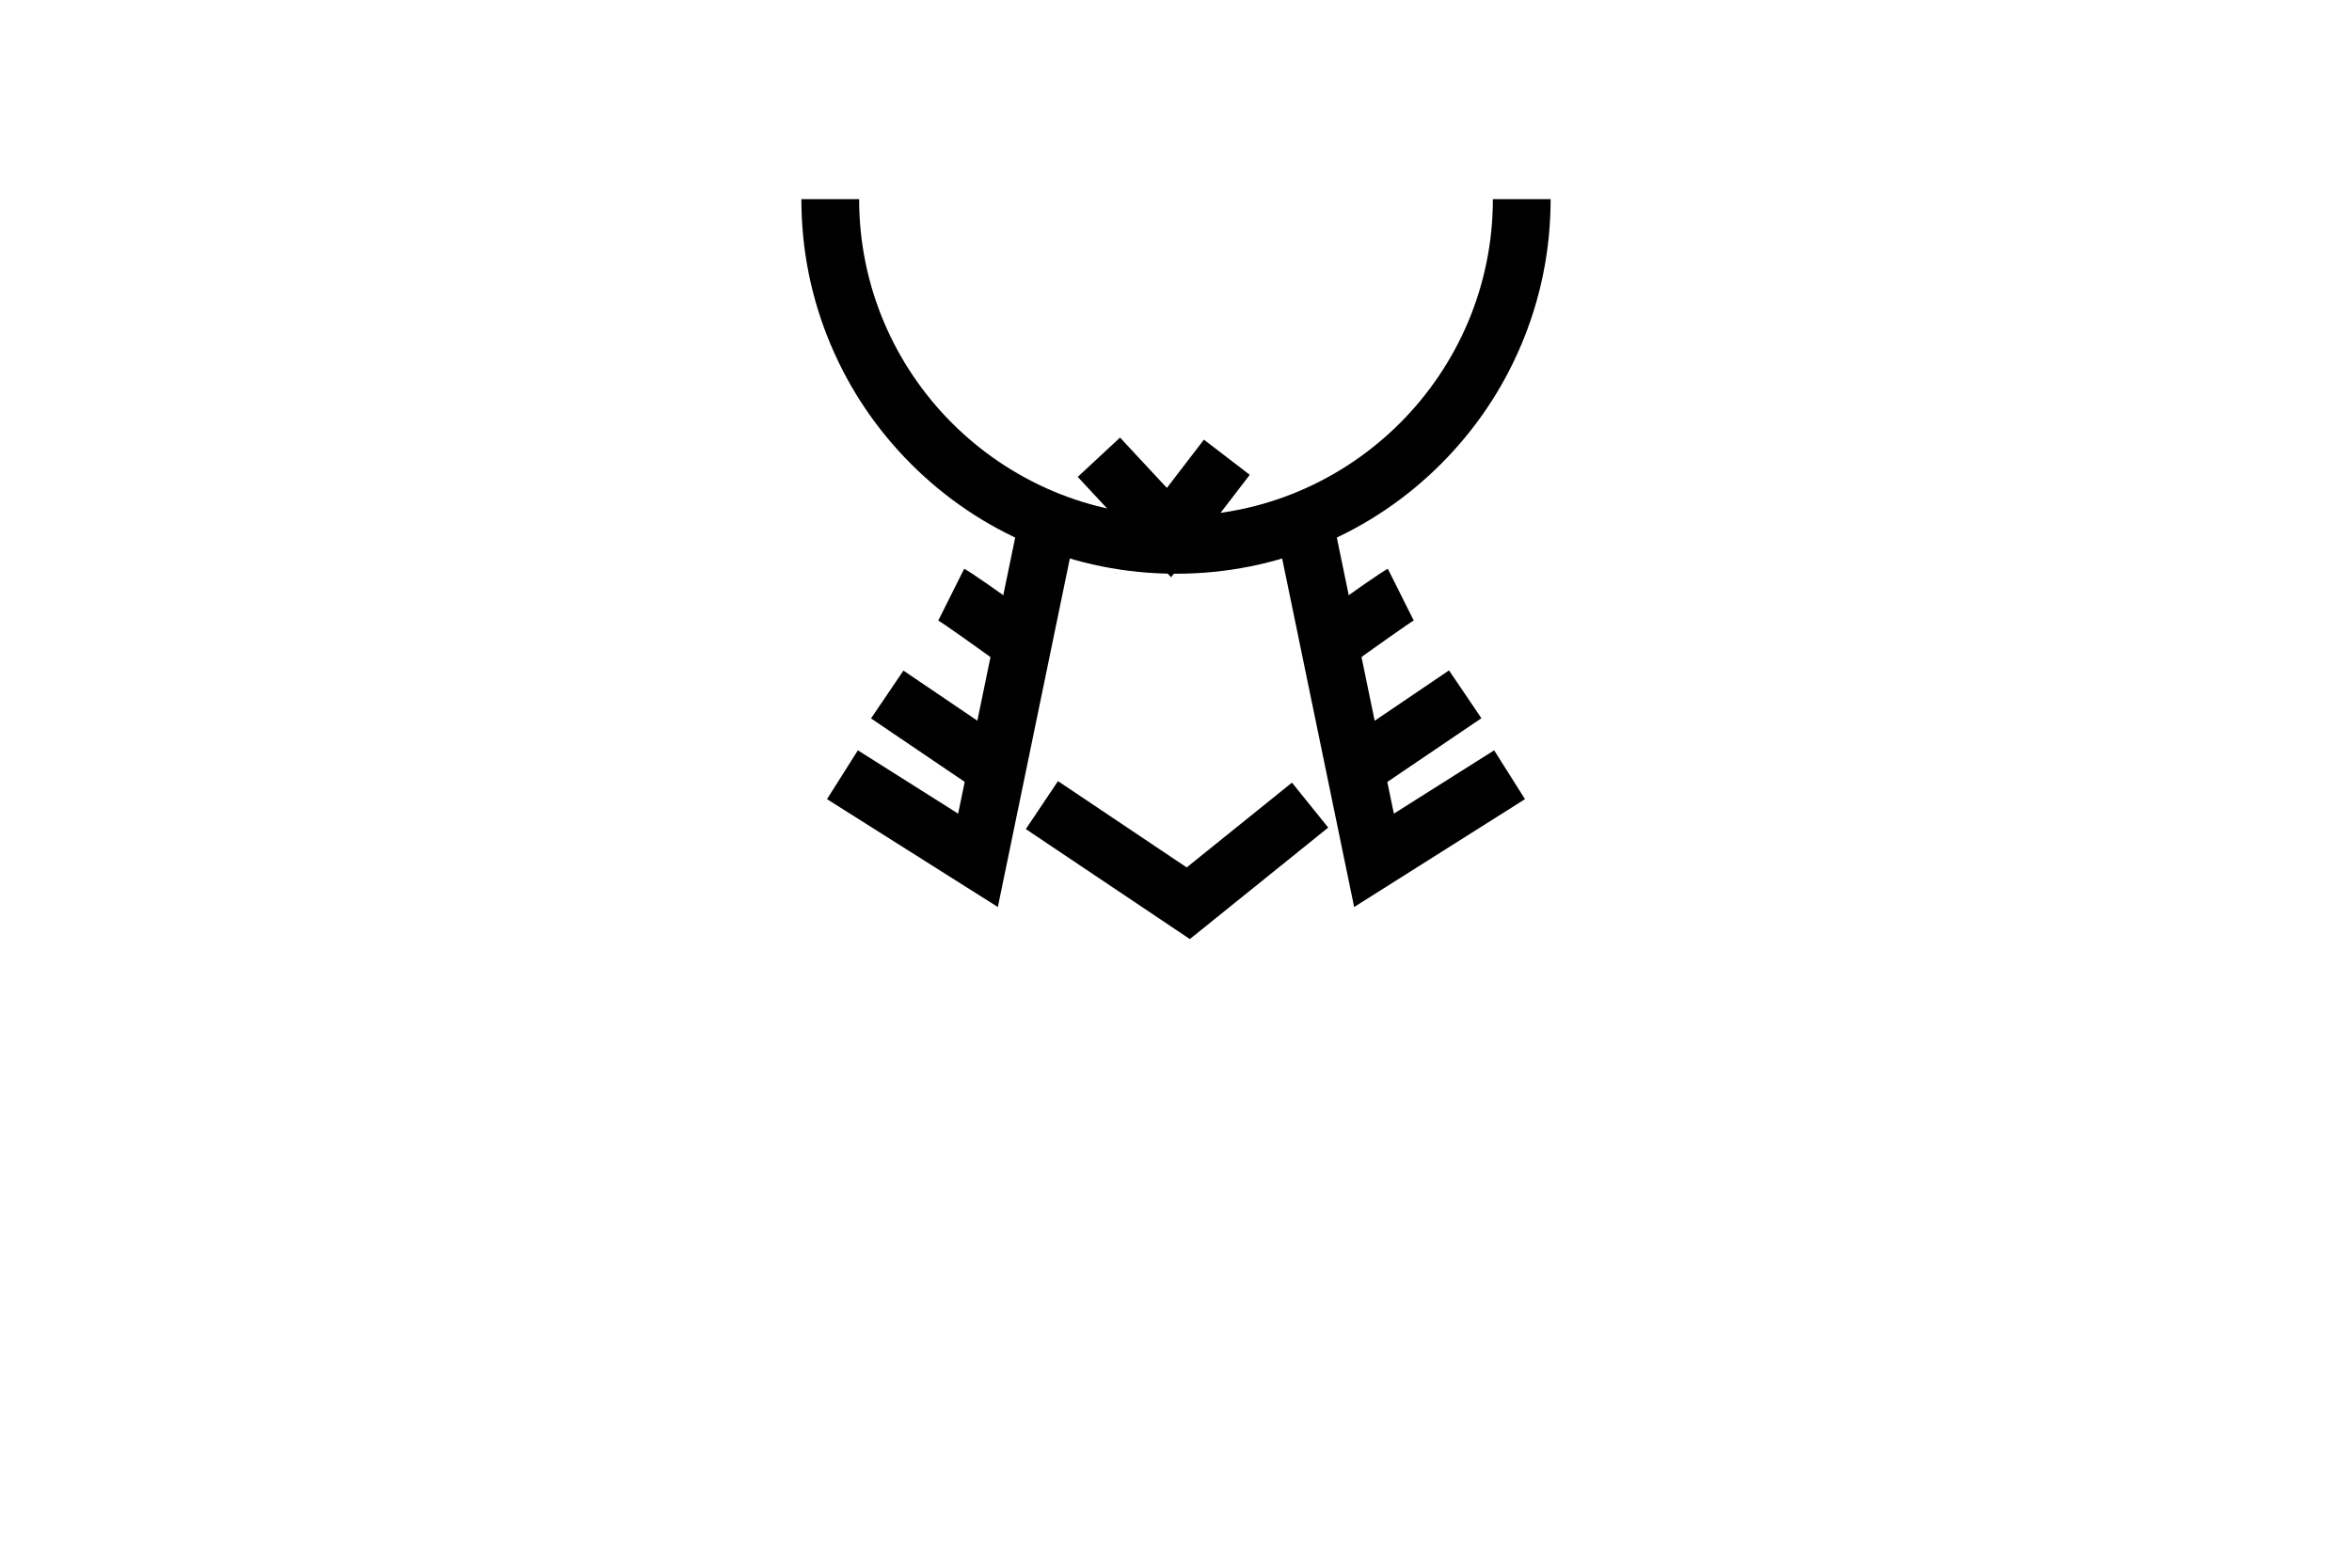 <?xml version="1.0" encoding="UTF-8" standalone="no"?>
<!-- Generator: Adobe Illustrator 23.0.5, SVG Export Plug-In . SVG Version: 6.00 Build 0)  -->

<svg
   version="1.1"
   id="Layer_1"
   x="0px"
   y="0px"
   viewBox="0 0 1948 1299"
   style="enable-background:new 0 0 1948 1299;"
   xml:space="preserve"
   sodipodi:docname="ronin_logo.svg"
   inkscape:version="1.4 (e7c3feb1, 2024-10-09)"
   xmlns:inkscape="http://www.inkscape.org/namespaces/inkscape"
   xmlns:sodipodi="http://sodipodi.sourceforge.net/DTD/sodipodi-0.dtd"
   xmlns="http://www.w3.org/2000/svg"
   xmlns:svg="http://www.w3.org/2000/svg"><defs
   id="defs25" /><sodipodi:namedview
   id="namedview25"
   pagecolor="#505050"
   bordercolor="#eeeeee"
   borderopacity="1"
   inkscape:showpageshadow="0"
   inkscape:pageopacity="0"
   inkscape:pagecheckerboard="0"
   inkscape:deskcolor="#505050"
   inkscape:zoom="0.27104723"
   inkscape:cx="1097.5947"
   inkscape:cy="612.43939"
   inkscape:window-width="1920"
   inkscape:window-height="1027"
   inkscape:window-x="0"
   inkscape:window-y="25"
   inkscape:window-maximized="0"
   inkscape:current-layer="Layer_1" />
<g
   id="g25">
	<g
   id="g13">
		<g
   id="g5">
			
			
			
			
			
		</g>
		<g
   id="g12">
			
			
			
			
			
			
			
		</g>
	</g>
	<g
   id="g24">
		<g
   id="g14">
			
				<rect
   x="756.54"
   y="551.01"
   transform="matrix(0.561 -0.828 0.828 0.561 -159.248 912.431)"
   width="47.84"
   height="110.64"
   id="rect13" />
		</g>
		<g
   id="g15">
			
				<rect
   x="1112.22"
   y="582.41"
   transform="matrix(0.828 -0.561 0.561 0.828 -139.147 759.143)"
   width="110.64"
   height="47.84"
   id="rect14" />
		</g>
		<g
   id="g22">
			<g
   id="g16">
				<polygon
   points="826.45,751.37 684.96,662.01 710.51,621.56 793.57,674.02 842.73,436.02 889.58,445.7     "
   id="polygon15" />
			</g>
			<g
   id="g17">
				<path
   d="M832.94,553.3c-24.06-17.36-51.75-36.95-56.42-39.67c0.25,0.15,0.47,0.25,0.64,0.34l21.4-42.79      c5.07,2.54,26.06,17.11,62.39,43.33L832.94,553.3z"
   id="path16" />
			</g>
			<g
   id="g18">
				<polygon
   points="1121.55,751.37 1058.42,445.7 1105.28,436.02 1154.43,674.02 1237.5,621.56 1263.04,662.01     "
   id="polygon17" />
			</g>
			<g
   id="g19">
				<path
   d="M1115.06,553.3l-28-38.8c36.33-26.21,57.32-40.79,62.39-43.33l21.4,42.79c0.17-0.08,0.39-0.19,0.64-0.34      C1166.8,516.35,1139.12,535.93,1115.06,553.3z"
   id="path18" />
			</g>
			<g
   id="g20">
				<polygon
   points="969.95,478.2 892.61,395.06 927.64,362.48 966.44,404.19 997.12,364.21 1035.08,393.34     "
   id="polygon19" />
			</g>
			<g
   id="g21">
				<path
   d="M974,475.28c-41.88,0-82.51-8.21-120.78-24.39c-36.95-15.63-70.13-38-98.62-66.49c-28.49-28.49-50.86-61.67-66.49-98.62      c-16.19-38.27-24.39-78.91-24.39-120.78h47.84c0,144.71,117.73,262.44,262.44,262.44S1236.44,309.71,1236.44,165h47.84      c0,41.88-8.21,82.51-24.39,120.78c-15.63,36.95-38,70.13-66.49,98.62c-28.49,28.49-61.67,50.86-98.62,66.49      C1056.51,467.07,1015.88,475.28,974,475.28z"
   id="path20" />
			</g>
		</g>
		<g
   id="g23">
			<polygon
   points="985.46,777.92 849.62,686.81 876.26,647.08 982.86,718.57 1070.05,648.32 1100.07,685.57    "
   id="polygon22" />
		</g>
	</g>
</g>
</svg>
